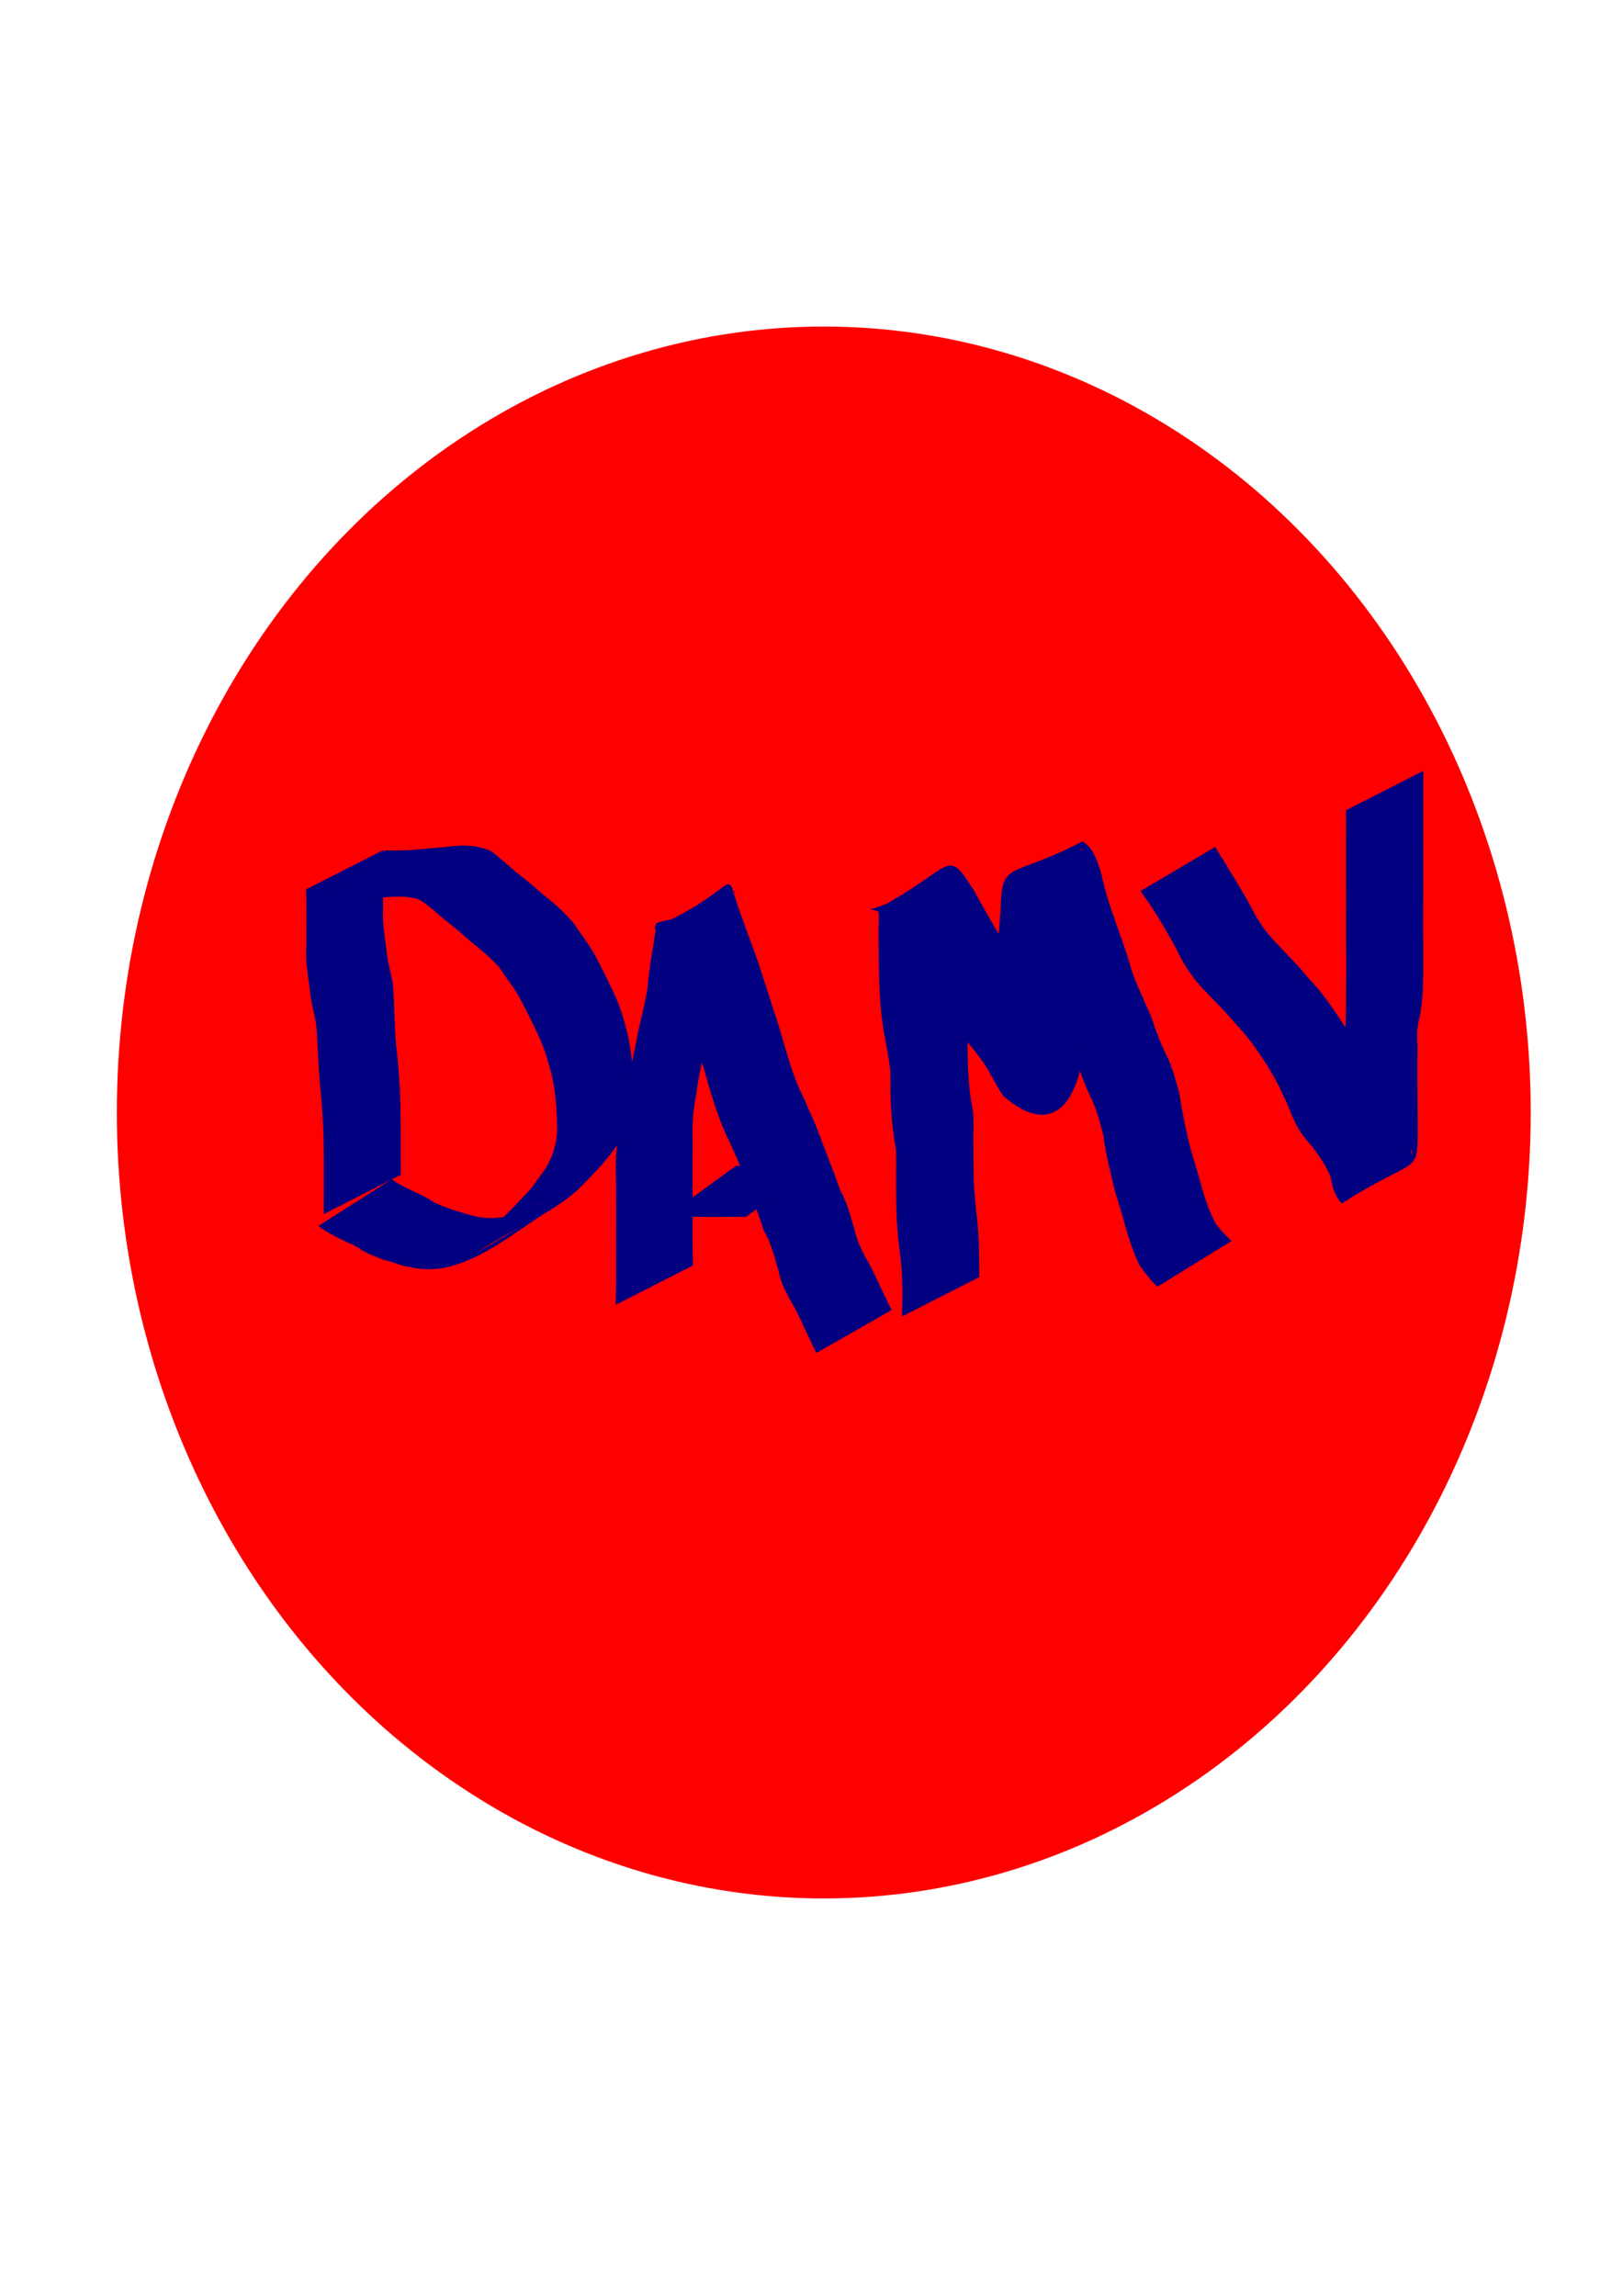 <?xml version="1.0" encoding="UTF-8" standalone="no"?>
<!-- Created with Inkscape (http://www.inkscape.org/) -->

<svg
   xmlns:dc="http://purl.org/dc/elements/1.1/"
   xmlns:cc="http://creativecommons.org/ns#"
   xmlns:rdf="http://www.w3.org/1999/02/22-rdf-syntax-ns#"
   xmlns:svg="http://www.w3.org/2000/svg"
   xmlns="http://www.w3.org/2000/svg"
   xmlns:sodipodi="http://sodipodi.sourceforge.net/DTD/sodipodi-0.dtd"
   xmlns:inkscape="http://www.inkscape.org/namespaces/inkscape"
   width="210mm"
   height="297mm"
   viewBox="0 0 210 297"
   version="1.1"
   id="svg8"
   inkscape:version="0.92.2 (5c3e80d, 2017-08-06)"
   sodipodi:docname="drawing.svg">
  <defs
     id="defs2" />
  <sodipodi:namedview
     id="base"
     pagecolor="#ffffff"
     bordercolor="#666666"
     borderopacity="1.0"
     inkscape:pageopacity="0.0"
     inkscape:pageshadow="2"
     inkscape:zoom="0.35"
     inkscape:cx="400"
     inkscape:cy="560"
     inkscape:document-units="mm"
     inkscape:current-layer="layer1"
     showgrid="false"
     inkscape:window-width="1600"
     inkscape:window-height="837"
     inkscape:window-x="-8"
     inkscape:window-y="-8"
     inkscape:window-maximized="1" />
  <g
     inkscape:label="Layer 1"
     inkscape:groupmode="layer"
     id="layer1">
    <flowRoot
       xml:space="preserve"
       id="flowRoot12"
       style="font-style:normal;font-weight:normal;font-size:40px;line-height:1.25;font-family:sans-serif;letter-spacing:0px;word-spacing:0px;fill:#000000;fill-opacity:1;stroke:none"
       transform="scale(0.265)"><flowRegion
         id="flowRegion14"><rect
           id="rect16"
           width="542.857"
           height="294.286"
           x="137.143"
           y="379.663" /></flowRegion><flowPara
         id="flowPara18" /></flowRoot>    <g
       id="g41">
      <ellipse
         ry="101.676"
         rx="91.47"
         cy="143.92"
         cx="106.589"
         id="path20"
         style="fill:#ff0000;stroke-width:0.265" />
      <path
         inkscape:connector-curvature="0"
         d="m 49.6,109.968 c -0.064,2.461 -0.046,4.923 -0.031,7.385 -0.099,1.902 0.2,3.774 0.44,5.653 0.135,1.517 0.627,2.961 0.845,4.466 0.198,2.58 0.16,5.163 0.401,7.743 0.29,2.287 0.45,4.582 0.532,6.885 0.055,2.053 0.072,4.107 0.067,6.161 -5.29e-4,1.242 0.003,2.483 0.006,3.725 0,0 -9.976,5.082 -9.976,5.082 v 0 c 0.005,-1.244 0.012,-2.489 0.012,-3.733 -0.005,-2.046 0.014,-4.092 -0.035,-6.138 -0.063,-2.288 -0.209,-4.572 -0.453,-6.849 -0.237,-2.549 -0.285,-5.098 -0.472,-7.649 -0.201,-1.517 -0.696,-2.968 -0.832,-4.492 -0.229,-1.927 -0.616,-3.841 -0.471,-5.791 0.015,-2.451 0.034,-4.903 -0.031,-7.354 0,0 9.998,-5.094 9.998,-5.094 z"
         id="path22"
         style="fill:#000080;stroke-width:0.265" />
      <path
         inkscape:connector-curvature="0"
         d="m 49.863,110.006 c 2.7,0.123 5.388,-0.236 8.076,-0.46 2.081,-0.27 3.664,-0.248 5.595,0.546 1.185,0.903 2.277,1.911 3.409,2.881 1.229,0.878 2.333,1.902 3.474,2.885 1.364,1.031 2.614,2.187 3.737,3.482 0.987,1.462 2.079,2.832 2.917,4.39 0.83,1.575 1.619,3.173 2.38,4.783 0.802,1.709 1.328,3.503 1.772,5.333 0.532,2.357 0.689,4.78 0.811,7.187 0.038,1.915 -0.387,3.748 -1.19,5.474 -0.834,1.471 -1.837,2.839 -2.924,4.132 -1.131,1.175 -2.211,2.405 -3.412,3.509 -3.567,3.058 -7.894,4.746 -11.918,7.302 -2.946,1.872 6.043,-3.495 9.073,-5.228 0.177,-0.101 -0.342,0.222 -0.512,0.334 -4.386,2.665 -8.449,6.306 -13.516,7.421 -1.495,0.296 -2.948,0.301 -4.426,-0.03 -1.261,-0.146 -2.384,-0.721 -3.619,-0.983 -1.124,-0.475 -2.268,-0.824 -3.254,-1.562 -0.981,-0.575 -2.048,-0.935 -3.039,-1.51 -0.746,-0.348 -1.45,-0.805 -2.112,-1.295 0,0 9.507,-6.035 9.507,-6.035 v 0 c 0.636,0.449 1.306,0.85 2.011,1.183 1.044,0.519 2.152,0.92 3.11,1.595 0.947,0.55 1.985,0.915 3.027,1.244 1.186,0.337 2.336,0.792 3.574,0.924 1.377,0.182 2.774,5.3e-4 4.108,-0.376 3.57,-1.304 8.625,-4.799 -7.606,4.634 -0.419,0.243 0.813,-0.527 1.206,-0.809 0.176,-0.126 0.361,-0.239 0.541,-0.359 3.986,-2.144 0.181,-0.089 10.659,-6.206 3.001,-1.752 -5.993,3.518 -8.999,5.261 -0.201,0.116 0.397,-0.241 0.581,-0.381 1.381,-1.046 -0.281,0.045 1.219,-0.899 1.248,-1.049 2.356,-2.226 3.464,-3.418 1.202,-1.123 2.077,-2.533 3.041,-3.855 0.925,-1.519 1.403,-3.173 1.476,-4.956 -0.07,-2.343 -0.179,-4.701 -0.695,-6.996 -0.435,-1.753 -0.964,-3.468 -1.705,-5.118 -0.74,-1.596 -1.527,-3.174 -2.347,-4.73 -0.795,-1.479 -1.854,-2.778 -2.779,-4.175 -1.113,-1.25 -2.39,-2.303 -3.698,-3.34 -1.109,-1.004 -2.26,-1.955 -3.436,-2.879 -1.049,-0.873 -2.045,-1.866 -3.233,-2.539 -1.692,-0.571 -3.459,-0.364 -5.21,-0.214 -2.736,0.219 -5.468,0.502 -8.217,0.451 0,0 9.078,-6.595 9.078,-6.595 z"
         id="path24"
         style="fill:#000080;stroke-width:0.265" />
      <path
         inkscape:connector-curvature="0"
         d="m 79.668,168.8 c 0.072,-2.596 0.042,-5.194 0.045,-7.79 0.008,-2.734 0.007,-5.469 -0.005,-8.203 -0.087,-2.2 -0.023,-4.373 0.375,-6.539 0.404,-2.468 0.947,-4.908 1.417,-7.363 0.24,-1.642 0.692,-3.24 0.952,-4.878 0.433,-2.074 0.996,-4.103 1.329,-6.199 0.152,-2.026 0.49,-4.02 0.839,-6.018 -0.005,-0.516 0.252,-1.07 0.193,-1.592 -0.011,-0.095 -0.177,-0.233 -0.09,-0.272 10.4,-4.617 9.252,-7.791 10.46,-3.594 0.909,2.747 1.974,5.438 2.926,8.171 0.901,2.706 1.733,5.435 2.637,8.14 0.812,2.7 1.498,5.418 2.598,8.022 1.179,2.469 2.291,4.969 3.216,7.545 0.723,1.853 1.435,3.713 2.097,5.588 0.912,1.636 1.355,3.427 1.898,5.199 0.337,1.577 1.029,2.95 1.828,4.33 0.839,1.503 1.494,3.094 2.249,4.636 0.478,1.007 0.232,0.513 0.738,1.482 0,0 -9.724,5.561 -9.724,5.561 v 0 c -0.529,-1.007 -0.28,-0.502 -0.748,-1.513 -0.741,-1.52 -1.405,-3.077 -2.215,-4.565 -0.841,-1.453 -1.626,-2.883 -1.948,-4.555 -0.538,-1.762 -0.92,-3.561 -1.897,-5.16 -0.618,-1.892 -1.315,-3.759 -2.007,-5.624 -0.885,-2.566 -2.035,-5.029 -3.173,-7.491 -1.112,-2.627 -1.865,-5.349 -2.643,-8.088 -0.936,-2.695 -1.714,-5.438 -2.581,-8.155 -0.987,-2.723 -2.009,-5.433 -3.082,-8.123 -1.543,-4.397 -0.432,-0.416 9.765,-6.311 0.068,-0.04 -0.089,-0.209 -0.16,-0.174 -0.33,0.162 -0.039,1.427 -0.266,1.622 -0.331,2.012 -0.859,3.984 -0.93,6.034 -0.275,2.087 -0.677,4.132 -1.247,6.156 -0.215,1.674 -0.673,3.285 -0.965,4.942 -0.466,2.463 -1.15,4.88 -1.432,7.377 -0.438,2.104 -0.577,4.207 -0.491,6.357 -0.012,2.736 -0.013,5.472 -0.005,8.208 0.003,2.581 -0.027,5.164 0.045,7.744 0,0 -9.998,5.094 -9.998,5.094 z"
         id="path26"
         style="fill:#000080;stroke-width:0.265" />
      <path
         inkscape:connector-curvature="0"
         d="m 95.221,150.827 c 1.937,0.052 3.874,0.018 5.812,-0.009 1.256,-0.003 2.512,0.009 3.768,0.011 0.259,1.9e-4 0.518,2.7e-4 0.778,5.3e-4 0,0 -9.071,6.59 -9.071,6.59 v 0 c -0.26,1.9e-4 -0.519,2.7e-4 -0.779,5.3e-4 -1.266,0.002 -2.533,0.015 -3.799,0.011 -1.929,-0.028 -3.857,-0.06 -5.786,-0.009 0,0 9.078,-6.595 9.078,-6.595 z"
         id="path28"
         style="fill:#000080;stroke-width:0.265" />
      <path
         inkscape:connector-curvature="0"
         d="m 116.709,170.312 c 0.071,-2.449 0.109,-4.894 -0.156,-7.332 -0.25,-1.792 -0.438,-3.59 -0.534,-5.397 -0.067,-1.522 -0.067,-3.046 -0.069,-4.569 -0.03,-1.488 0.07,-2.981 -0.055,-4.465 -0.304,-1.662 -0.475,-3.339 -0.587,-5.023 -0.094,-1.615 -0.105,-3.234 -0.112,-4.851 -0.142,-1.603 -0.459,-3.187 -0.764,-4.766 -0.408,-2.195 -0.564,-4.42 -0.668,-6.647 -0.058,-1.946 -0.07,-3.893 -0.077,-5.84 -0.071,-1.302 0.123,-2.628 -0.045,-3.925 9.901,-5.274 8.701,-8.101 12.365,-2.311 1.179,2.113 2.348,4.22 3.597,6.292 1.136,1.644 2.176,3.352 3.261,5.03 1.207,1.791 2.63,3.421 3.892,5.174 1.07,1.318 1.582,3.069 2.707,4.334 3.145,-2.125 -1.925,1.308 -9.491,4.853 -0.171,0.08 0.155,-0.345 0.202,-0.527 0.058,-0.222 0.086,-0.45 0.112,-0.678 0.101,-0.857 0.066,-0.839 0.028,-1.706 -0.403,-1.564 -0.959,-3.066 -1.224,-4.665 -0.266,-2.935 -0.255,-5.899 -0.147,-8.842 0.145,-2.302 0.387,-4.596 0.524,-6.898 0.2,-6.417 1.188,-3.777 10.599,-8.709 1.491,0.946 1.924,2.604 2.433,4.188 0.425,1.961 0.992,3.874 1.677,5.758 0.778,2.227 1.62,4.424 2.234,6.704 0.715,2.144 1.766,4.146 2.619,6.234 0.571,1.745 1.219,3.475 2.06,5.109 0.656,1.481 1.09,3.057 1.509,4.619 0.308,1.975 0.663,3.933 1.137,5.876 0.45,2.036 1.167,3.997 1.689,6.014 0.453,1.651 1.015,3.287 1.793,4.815 0.63,0.892 1.337,1.64 2.122,2.383 0,0 -9.572,5.913 -9.572,5.913 v 0 c -0.894,-0.816 -1.613,-1.748 -2.305,-2.741 -0.797,-1.612 -1.365,-3.332 -1.851,-5.06 -0.501,-2.027 -1.274,-3.974 -1.693,-6.022 -0.474,-1.931 -0.922,-3.863 -1.173,-5.838 -0.375,-1.492 -0.806,-2.988 -1.398,-4.407 -0.832,-1.675 -1.506,-3.438 -2.06,-5.223 -0.836,-2.146 -1.94,-4.175 -2.679,-6.363 -0.557,-2.259 -1.41,-4.406 -2.201,-6.591 -0.718,-1.889 -1.28,-3.825 -1.718,-5.797 -0.342,-1.087 -0.59,-2.75 -1.845,-3.111 3.112,-1.845 6.238,-3.666 9.337,-5.534 0.095,-0.057 -0.239,0.019 -0.317,0.097 -0.628,0.618 -0.22,1.92 -0.388,2.661 -0.144,2.322 -0.427,4.63 -0.644,6.945 -0.183,2.855 -0.089,5.727 0.163,8.576 0.241,1.633 0.784,3.168 1.25,4.747 0.463,4.096 -1.581,16.661 -10.451,8.969 -0.964,-1.417 -1.66,-3.002 -2.632,-4.417 -1.269,-1.776 -2.75,-3.389 -3.963,-5.204 -1.066,-1.704 -2.119,-3.415 -3.252,-5.076 -1.212,-2.076 -2.343,-4.192 -3.595,-6.244 -0.306,-0.463 -0.561,-0.958 -0.888,-1.406 -3.02,-4.137 -7.158,1.721 8.264,-7.057 -0.162,1.315 0.008,2.654 -0.058,3.973 -0.009,1.938 -0.025,3.877 0.03,5.815 0.068,2.171 0.188,4.346 0.593,6.485 0.343,1.641 0.681,3.28 0.898,4.945 7.9e-4,1.601 -2.3e-4,3.202 0.068,4.802 0.088,1.663 0.233,3.323 0.572,4.957 0.225,1.516 0.081,3.053 0.117,4.582 -2.6e-4,1.509 -0.004,3.018 0.04,4.526 0.068,1.794 0.213,3.582 0.449,5.362 0.269,2.466 0.246,4.929 0.274,7.407 0,0 -9.998,5.094 -9.998,5.094 z"
         id="path30"
         style="fill:#000080;stroke-width:0.265" />
      <path
         inkscape:connector-curvature="0"
         d="m 157.226,109.575 c 1.626,2.616 3.271,5.227 4.744,7.933 0.859,1.75 1.987,3.303 3.352,4.682 1.402,1.497 2.852,2.926 4.127,4.539 1.516,1.515 2.699,3.278 3.897,5.039 0.903,1.423 1.777,2.866 2.443,4.416 0.71,1.217 1.04,2.598 1.726,3.826 0.526,1.023 1.34,1.847 2.058,2.735 0.896,1.278 1.765,2.544 2.363,3.992 0.081,0.261 0.173,0.519 0.244,0.783 0.181,0.673 0.138,0.786 0.357,1.405 0.097,0.273 0.514,1.051 0.053,-0.152 -11.836,7.601 -9.22,7.881 -9.157,1.994 0.002,-1.511 -0.011,-3.022 -0.018,-4.534 -0.006,-1.515 -0.007,-3.031 -0.008,-4.546 0.023,-1.503 -0.053,-3.01 0.05,-4.511 0.25,-1.303 0.482,-2.603 0.598,-3.926 0.106,-1.584 0.116,-3.172 0.121,-4.759 0.015,-2.001 0.012,-4.002 0.003,-6.004 -0.009,-1.664 -0.013,-3.327 -0.016,-4.991 -0.007,-1.63 0.007,-3.261 0.008,-4.891 -0.002,-1.638 -0.006,-3.276 -0.007,-4.914 -0.003,-0.955 0.008,-1.91 -0.015,-2.865 0,0 10.019,-5.105 10.019,-5.105 v 0 c -0.022,0.96 -0.012,1.92 -0.015,2.88 -0.002,1.641 -0.005,3.281 -0.007,4.921 2.7e-4,1.628 0.014,3.255 0.008,4.883 -0.002,1.668 -0.006,3.336 -0.012,5.005 -0.006,2 -0.003,4 0.01,6 -0.001,1.606 0.019,3.213 -0.059,4.817 -0.081,1.342 -0.208,2.683 -0.563,3.985 -0.311,1.429 -0.043,2.928 -0.131,4.381 2.6e-4,1.514 7.9e-4,3.028 0.005,4.542 0.005,1.514 0.016,3.027 0.025,4.541 0.008,6.668 0.124,3.649 -9.805,10.002 -0.964,-0.982 -1.205,-2.15 -1.479,-3.476 -0.527,-1.357 -1.365,-2.507 -2.214,-3.68 -0.775,-0.928 -1.609,-1.828 -2.156,-2.918 -0.692,-1.271 -1.069,-2.671 -1.767,-3.94 -0.612,-1.496 -1.478,-2.863 -2.315,-4.242 -1.153,-1.752 -2.345,-3.461 -3.812,-4.973 -1.285,-1.561 -2.731,-2.955 -4.122,-4.419 -1.421,-1.472 -2.538,-3.16 -3.427,-5.007 -1.399,-2.69 -2.995,-5.291 -4.764,-7.752 0,0 9.655,-5.7 9.655,-5.7 z"
         id="path32"
         style="fill:#000080;stroke-width:0.265" />
    </g>
  </g>
</svg>
